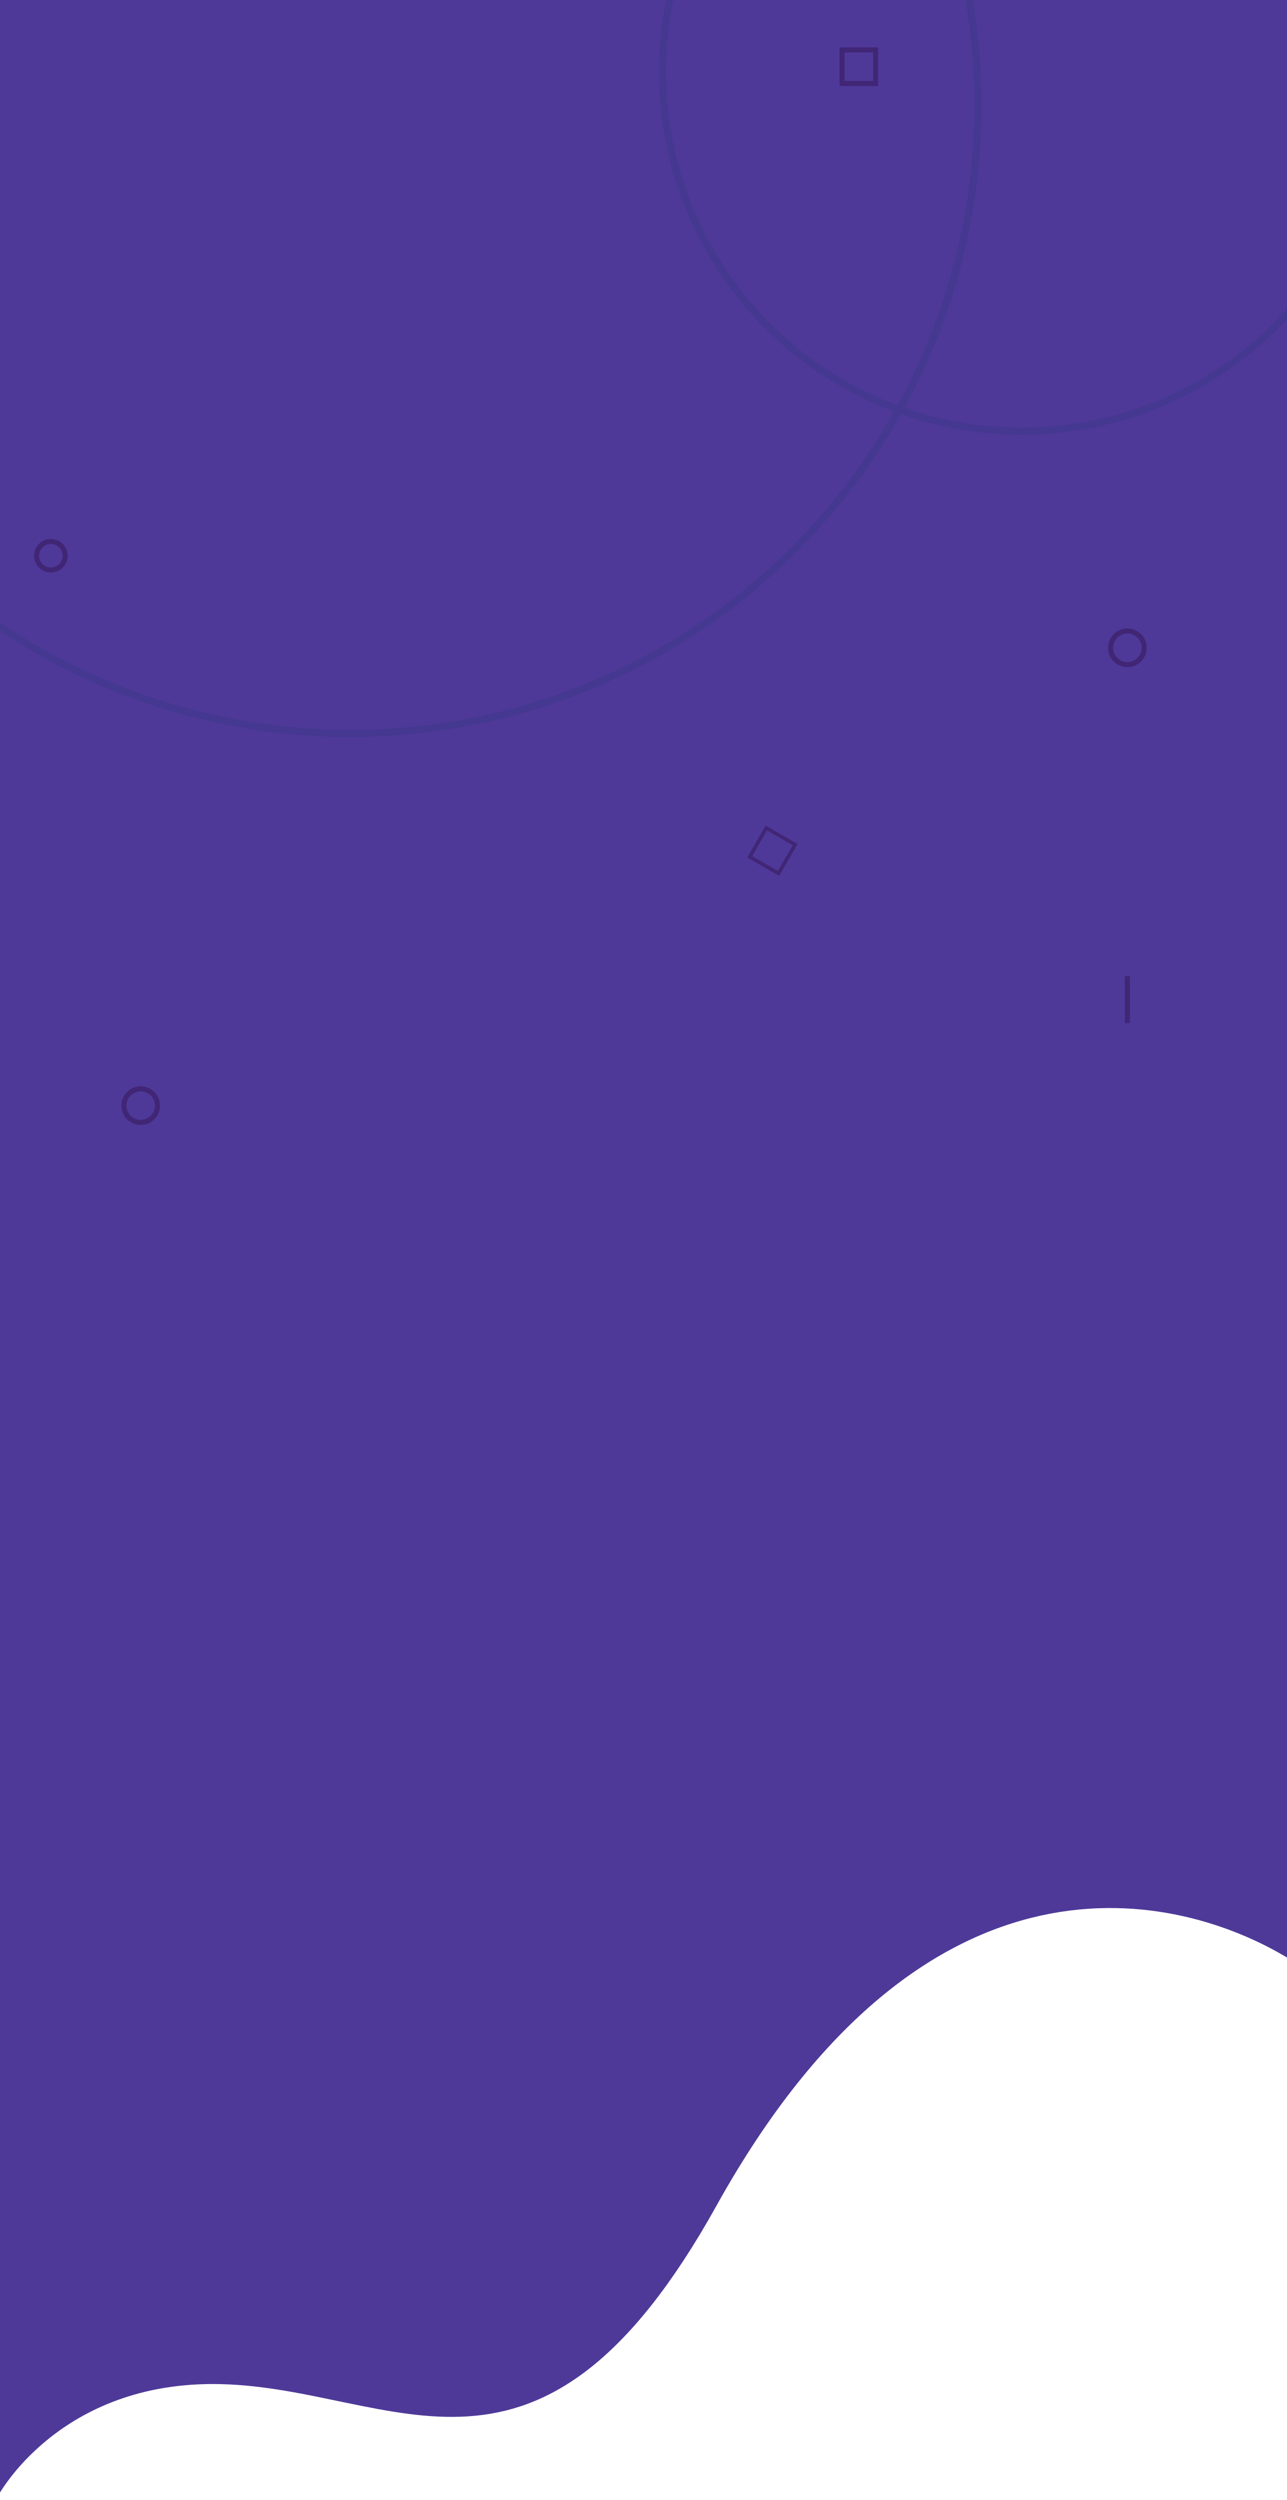 <svg id="Capa_1" data-name="Capa 1" xmlns="http://www.w3.org/2000/svg" xmlns:xlink="http://www.w3.org/1999/xlink" viewBox="0 0 360 698.96"><defs><style>.cls-1,.cls-3,.cls-4,.cls-5,.cls-8{fill:none;}.cls-2{fill:#4e3999;}.cls-3,.cls-4,.cls-5{stroke:#412675;}.cls-3,.cls-4,.cls-5,.cls-8{stroke-miterlimit:10;}.cls-3{stroke-width:1.41px;}.cls-4{stroke-width:0.99px;}.cls-5{stroke-width:1.42px;}.cls-6{clip-path:url(#clip-path);}.cls-7{opacity:0.8;}.cls-8{stroke:#42388e;stroke-width:2px;}</style><clipPath id="clip-path"><rect class="cls-1" x="-2" y="-1" width="364" height="218"/></clipPath></defs><title>Mobile design</title><path class="cls-2" d="M360.19,547.42c-30.05-18.13-100.95-36.51-159.78,69.28C150.76,706,110.87,667.82,61.89,666.58,16.49,665.43-.65,698-.65,698V-18.12H360Z"/><circle class="cls-3" cx="315.35" cy="181.12" r="4.7"/><circle class="cls-3" cx="39.35" cy="309.12" r="4.7"/><circle class="cls-3" cx="14.23" cy="155.38" r="3.99"/><rect class="cls-4" x="212.37" y="232.36" width="9.27" height="9.27" transform="matrix(-0.5, 0.87, -0.87, -0.5, 530.75, 167.56)"/><rect class="cls-5" x="235.53" y="13.96" width="9.39" height="9.39" transform="translate(258.89 -221.57) rotate(90)"/><line class="cls-3" x1="315.35" y1="272.92" x2="315.35" y2="286.06"/><g class="cls-6"><g class="cls-7"><circle class="cls-8" cx="285.77" cy="20.07" r="100.48"/><circle class="cls-8" cx="97.95" cy="29.46" r="175.61"/></g></g></svg>